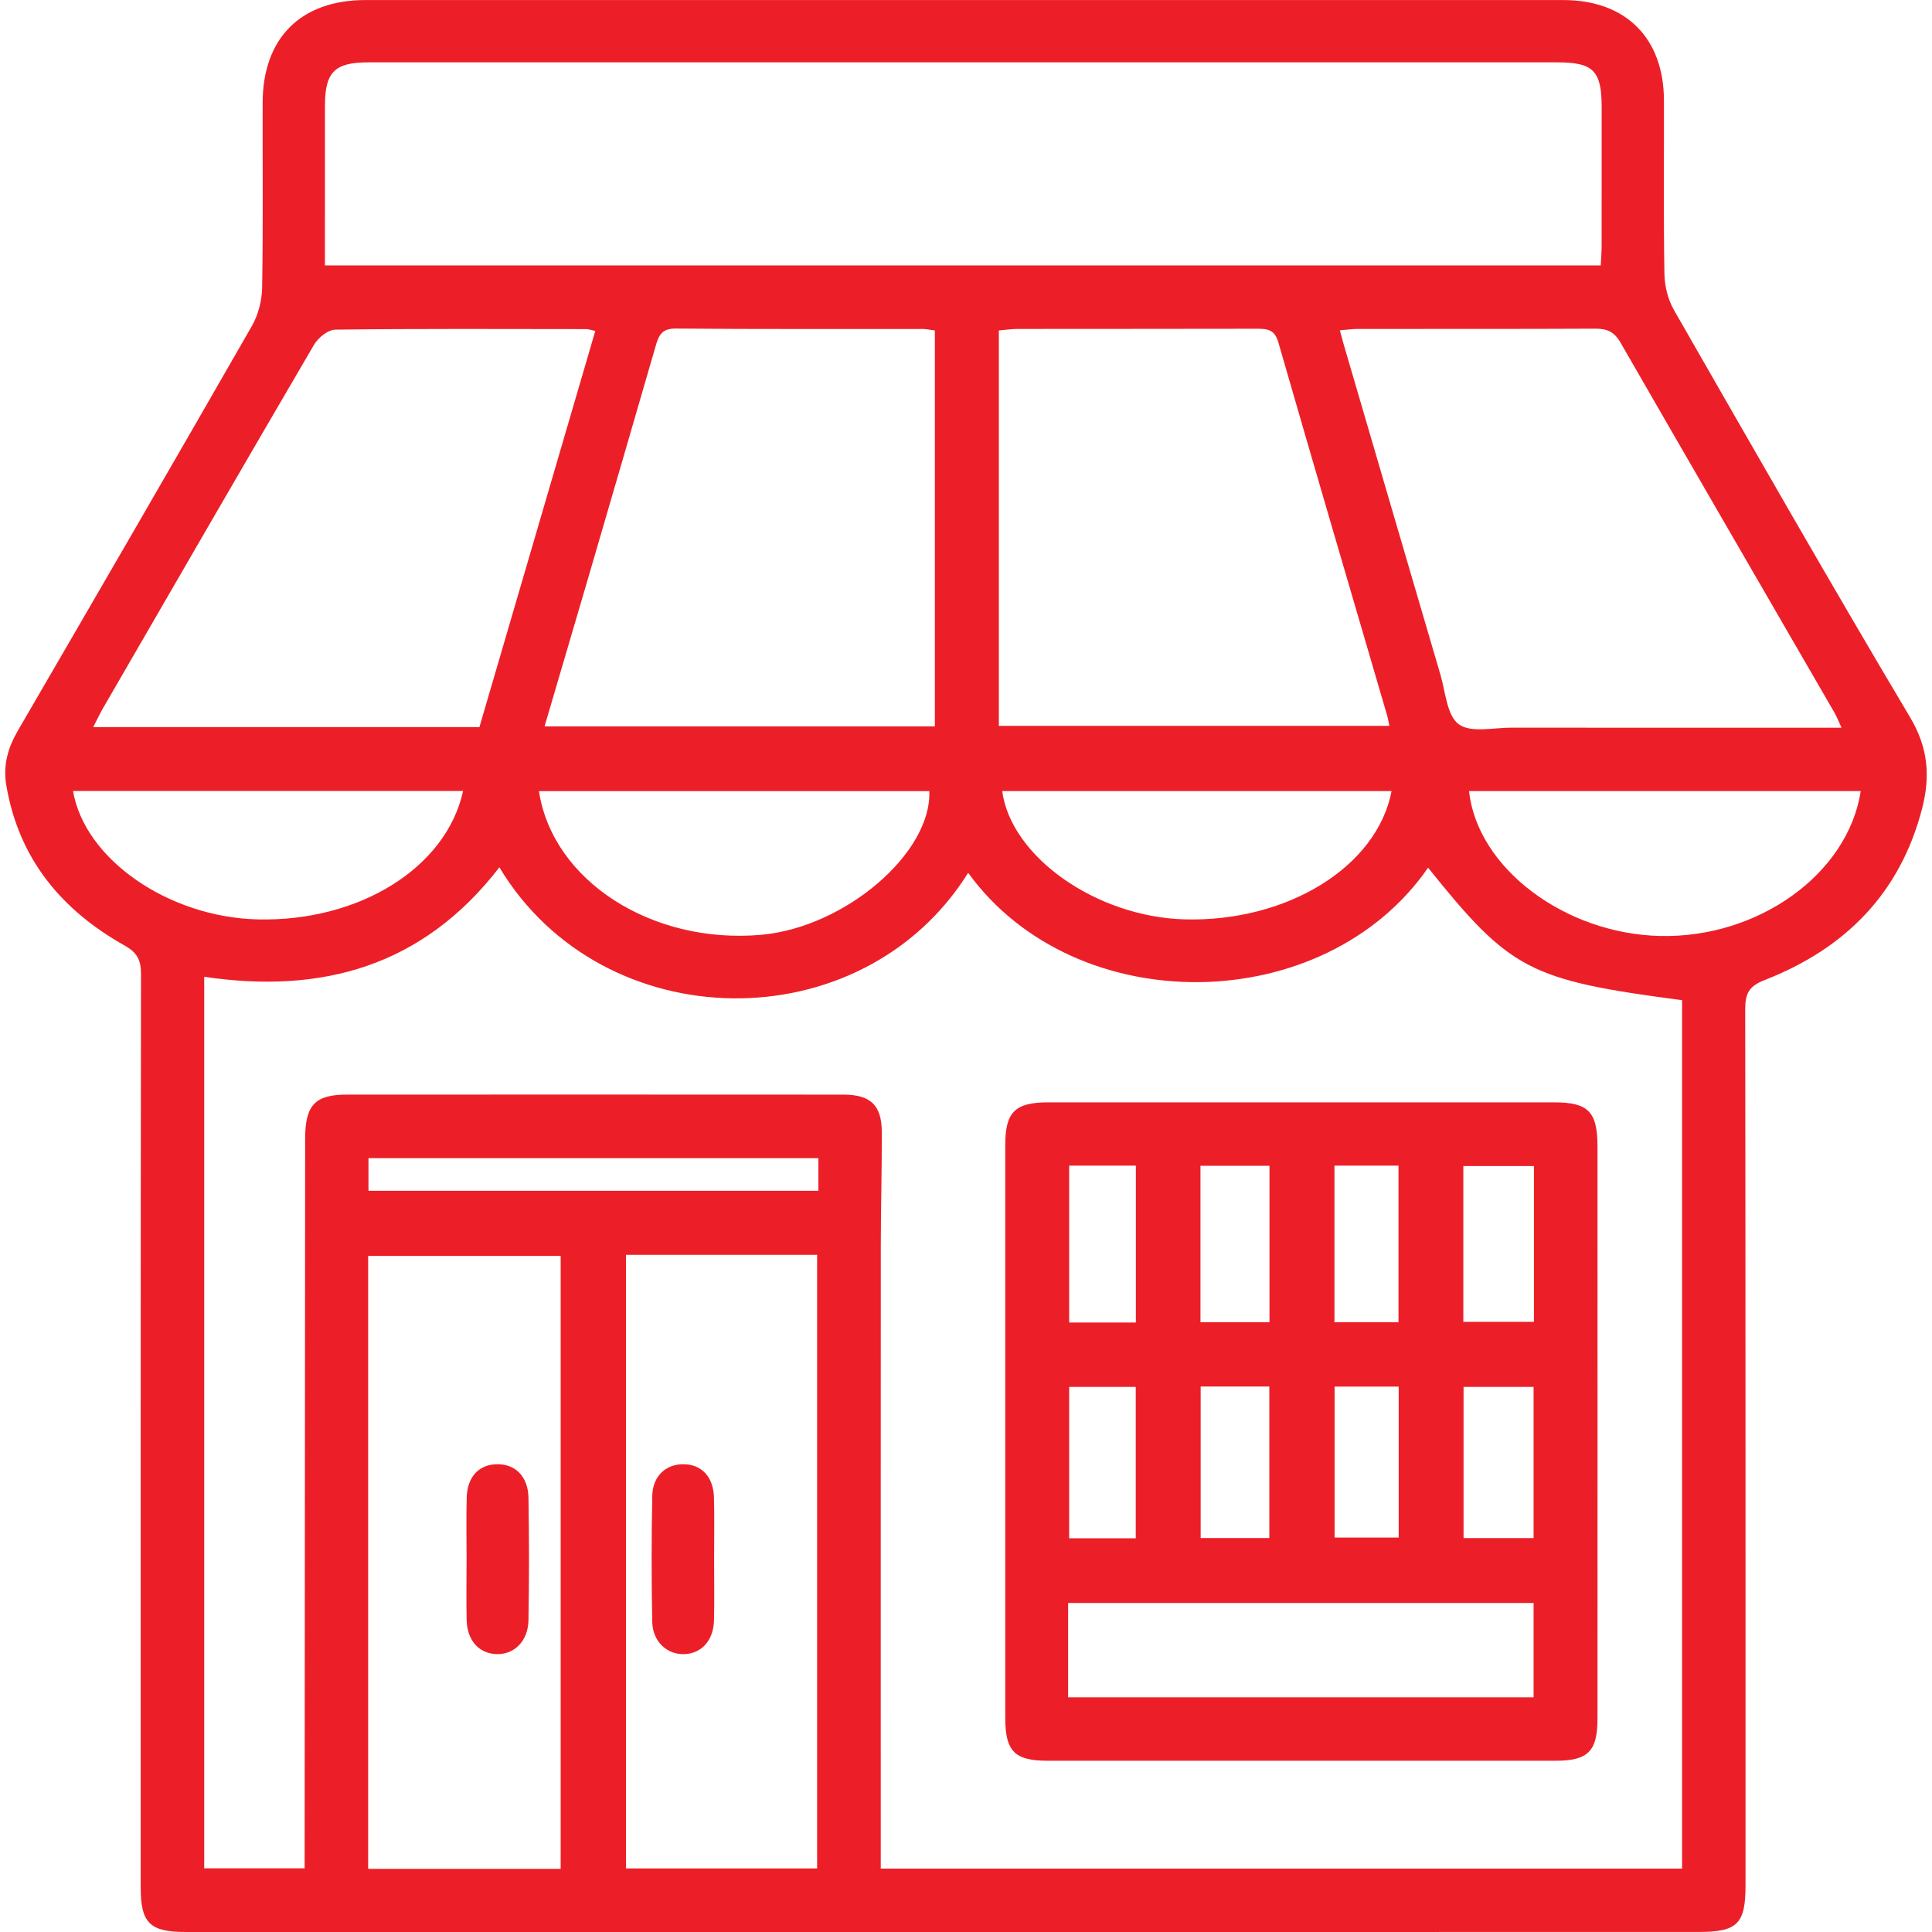 <?xml version="1.0" encoding="utf-8"?>
<!-- Generator: Adobe Illustrator 27.9.0, SVG Export Plug-In . SVG Version: 6.00 Build 0)  -->
<svg version="1.1" id="Layer_1" xmlns="http://www.w3.org/2000/svg" xmlns:xlink="http://www.w3.org/1999/xlink" x="0px" y="0px"
	 viewBox="0 0 500 500" style="enable-background:new 0 0 500 500;" xml:space="preserve">
<style type="text/css">
	.st0{fill:#EC1F28;}
</style>
<g>
	<path class="st0" d="M244.09,500c-65.34,0-130.68,0-196.03,0c-9.3,0-11.65-2.33-11.65-11.54c0-78.79-0.03-157.59,0.08-236.38
		c0.01-3.63-0.97-5.54-4.26-7.39c-16.31-9.18-27.35-22.39-30.59-41.4c-0.91-5.35,0.44-9.83,3.06-14.33
		c20.24-34.82,40.46-69.66,60.49-104.6c1.65-2.88,2.59-6.56,2.65-9.88c0.27-15.96,0.09-31.92,0.13-47.88
		C68.01,9.83,77.84,0.01,94.61,0.01C197.92,0,301.22,0,404.53,0.01c16.22,0,26.06,9.82,26.1,25.98c0.04,14.95-0.13,29.91,0.12,44.85
		c0.05,3.16,0.9,6.67,2.47,9.4c20.2,35.23,40.35,70.5,61.11,105.4c4.67,7.84,5.26,15.21,3.14,23.48
		c-5.67,22.12-20.01,36.42-40.79,44.52c-4.11,1.6-5.02,3.53-5.02,7.52c0.1,75.6,0.08,151.2,0.08,226.8
		c0,9.94-2.11,12.03-12.13,12.03C374.44,500,309.26,500,244.09,500z M129.24,224.46c-19.71,25.56-45.82,32.88-76.39,28.33
		c0,77.07,0,153.9,0,230.73c8.79,0,17.25,0,25.99,0c0-2.35,0-4.35,0-6.35c0.04-60.81,0.08-121.63,0.13-182.44
		c0.01-8.74,2.56-11.45,10.83-11.45c42.83-0.01,85.66-0.02,128.5,0.01c7.03,0.01,9.89,2.76,9.91,9.7
		c0.03,9.91-0.26,19.81-0.26,29.72c-0.03,51.91-0.01,103.82-0.01,155.73c0,1.76,0,3.51,0,5.15c69.64,0,138.44,0,207.38,0
		c0-75.12,0-149.95,0-224.74c-39.58-5.21-44.42-7.74-65.73-34.29c-26.91,38.86-91.23,39.67-119.03,1.33
		C223.03,269.89,155.97,268.98,129.24,224.46z M414.27,68.69c0.09-1.87,0.23-3.51,0.23-5.15c0.02-11.93,0.01-23.85,0.01-35.78
		c0-9.43-2.15-11.62-11.45-11.62c-36.27-0.01-72.55,0-108.82,0c-66.34,0-132.67,0-199.01,0c-8.58,0-11.11,2.53-11.13,11.07
		c-0.02,12.09-0.01,24.19-0.01,36.28c0,1.63,0,3.27,0,5.2C194.46,68.69,304.2,68.69,414.27,68.69z M258.5,187.85
		c33.68,0,67.23,0,101.07,0c-0.23-1.08-0.35-1.89-0.58-2.68c-9.41-32.19-18.88-64.36-28.16-96.59c-0.95-3.29-2.81-3.5-5.52-3.5
		c-20.66,0.05-41.32,0.02-61.98,0.05c-1.58,0-3.17,0.25-4.83,0.39C258.5,119.88,258.5,153.62,258.5,187.85z M140.93,187.99
		c34.2,0,67.52,0,101.01,0c0-34.33,0-68.32,0-102.47c-1.24-0.15-2.22-0.37-3.19-0.38c-21.31-0.02-42.62,0.08-63.93-0.11
		c-3.7-0.03-4.4,1.97-5.18,4.67c-5.82,20.12-11.68,40.22-17.55,60.32C148.43,162.53,144.74,175.02,140.93,187.99z M24.12,188.18
		c33.76,0,66.65,0,99.95,0c9.99-34.16,19.97-68.29,29.99-102.53c-1.34-0.29-1.82-0.48-2.31-0.48c-21.66-0.02-43.32-0.13-64.97,0.14
		c-1.88,0.02-4.44,2.09-5.5,3.9c-18.31,31.27-36.43,62.64-54.58,94C25.89,184.61,25.2,186.08,24.12,188.18z M476.59,188.33
		c-0.84-1.8-1.25-2.87-1.81-3.85c-18.48-31.95-37.01-63.87-55.42-95.86c-1.57-2.73-3.45-3.57-6.47-3.56
		c-20.49,0.1-40.97,0.05-61.46,0.07c-1.43,0-2.87,0.21-4.67,0.35c0.37,1.37,0.6,2.31,0.87,3.24c8.38,28.64,16.74,57.28,25.16,85.91
		c1.31,4.46,1.66,10.53,4.72,12.8c3.09,2.29,8.99,0.88,13.66,0.89C419.37,188.35,447.57,188.33,476.59,188.33z M145.1,483.65
		c0-53.21,0-105.98,0-158.62c-16.91,0-33.41,0-49.82,0c0,53.09,0,105.74,0,158.62C111.97,483.65,128.36,483.65,145.1,483.65z
		 M162.01,324.75c0,53.31,0,106.08,0,158.8c16.75,0,33.12,0,49.46,0c0-53.1,0-105.88,0-158.8
		C194.87,324.75,178.62,324.75,162.01,324.75z M139.48,204.75c3.53,23.2,29.2,39.68,57.5,37.18c21.63-1.91,44.13-21.09,43.53-37.18
		C206.84,204.75,173.18,204.75,139.48,204.75z M380.18,204.73c2.15,19.94,24.79,36.93,49.45,37.5c25.43,0.59,48.62-16.04,51.93-37.5
		C447.85,204.73,414.19,204.73,380.18,204.73z M119.85,204.71c-33.87,0-67.39,0-100.95,0c3.01,17.69,24.75,32.69,47.81,33.23
		C92.96,238.55,115.46,224.64,119.85,204.71z M360.14,204.73c-33.8,0-67.27,0-100.77,0c2.28,17.08,24.46,32.57,47.17,33.2
		C333.03,238.66,356.36,224.41,360.14,204.73z M95.36,308.18c38.91,0,77.56,0,116.43,0c0-2.94,0-5.66,0-8.45
		c-38.99,0-77.63,0-116.43,0C95.36,302.69,95.36,305.29,95.36,308.18z"/>
	<path class="st0" d="M413.44,370.32c0,24.86,0.01,49.72-0.01,74.58c-0.01,8.31-2.48,10.78-10.8,10.78
		c-43.83,0.01-87.67,0.01-131.5,0c-8.56,0-10.97-2.45-10.97-11.14c-0.01-49.39-0.01-98.77,0-148.16c0-8.57,2.51-11.09,11.08-11.09
		c43.67-0.01,87.33-0.01,131,0c8.82,0,11.19,2.43,11.19,11.46C413.45,321.27,413.44,345.79,413.44,370.32z M276.43,439.26
		c40.48,0,80.47,0,120.46,0c0-8.39,0-16.47,0-24.41c-40.41,0-80.39,0-120.46,0C276.43,423.12,276.43,430.97,276.43,439.26z
		 M378.71,342.09c6.48,0,12.39,0,18.27,0c0-13.72,0-27.03,0-40.32c-6.26,0-12.17,0-18.27,0
		C378.71,315.31,378.71,328.48,378.71,342.09z M396.89,398.05c0-13.3,0-26.25,0-39.11c-6.24,0-12.06,0-18.12,0c0,13.16,0,26,0,39.11
		C384.88,398.05,390.69,398.05,396.89,398.05z M293.96,342.27c0-13.87,0-27.17,0-40.61c-5.95,0-11.56,0-17.26,0
		c0,13.67,0,27.09,0,40.61C282.57,342.27,288.05,342.27,293.96,342.27z M328.54,342.19c0-13.86,0-27.15,0-40.49
		c-6.14,0-11.91,0-17.86,0c0,13.59,0,26.89,0,40.49C316.71,342.19,322.47,342.19,328.54,342.19z M293.93,398.1
		c0-13.43,0-26.26,0-39.16c-5.98,0-11.6,0-17.23,0c0,13.28,0,26.23,0,39.16C282.62,398.1,288.12,398.1,293.93,398.1z M310.73,358.82
		c0,13.4,0,26.23,0,39.22c6.09,0,11.87,0,17.77,0c0-13.23,0-26.18,0-39.22C322.42,358.82,316.77,358.82,310.73,358.82z
		 M361.93,342.2c0-13.86,0-27.18,0-40.53c-5.73,0-11.04,0-16.57,0c0,13.59,0,26.91,0,40.53C350.98,342.2,356.27,342.2,361.93,342.2z
		 M345.39,358.85c0,13.46,0,26.27,0,39.07c5.81,0,11.24,0,16.59,0c0-13.22,0-26.04,0-39.07
		C356.31,358.85,351.01,358.85,345.39,358.85z"/>
	<path class="st0" d="M120.75,403.2c0-5.19-0.11-10.38,0.03-15.57c0.14-5.37,3.1-8.57,7.71-8.69c4.82-0.12,8.19,3.13,8.28,8.71
		c0.18,10.55,0.18,21.1,0,31.64c-0.09,5.44-3.7,8.96-8.31,8.79c-4.51-0.16-7.55-3.51-7.69-8.81
		C120.64,413.92,120.75,408.56,120.75,403.2z"/>
	<path class="st0" d="M184.81,403.75c0,5.19,0.1,10.39-0.03,15.57c-0.13,5.25-3.22,8.64-7.73,8.77c-4.43,0.13-8.15-3.27-8.25-8.34
		c-0.21-10.88-0.22-21.77,0.01-32.65c0.11-5.19,3.64-8.3,8.3-8.16c4.6,0.14,7.55,3.37,7.67,8.73
		C184.91,393.03,184.81,398.39,184.81,403.75z"/>
</g>
</svg>
